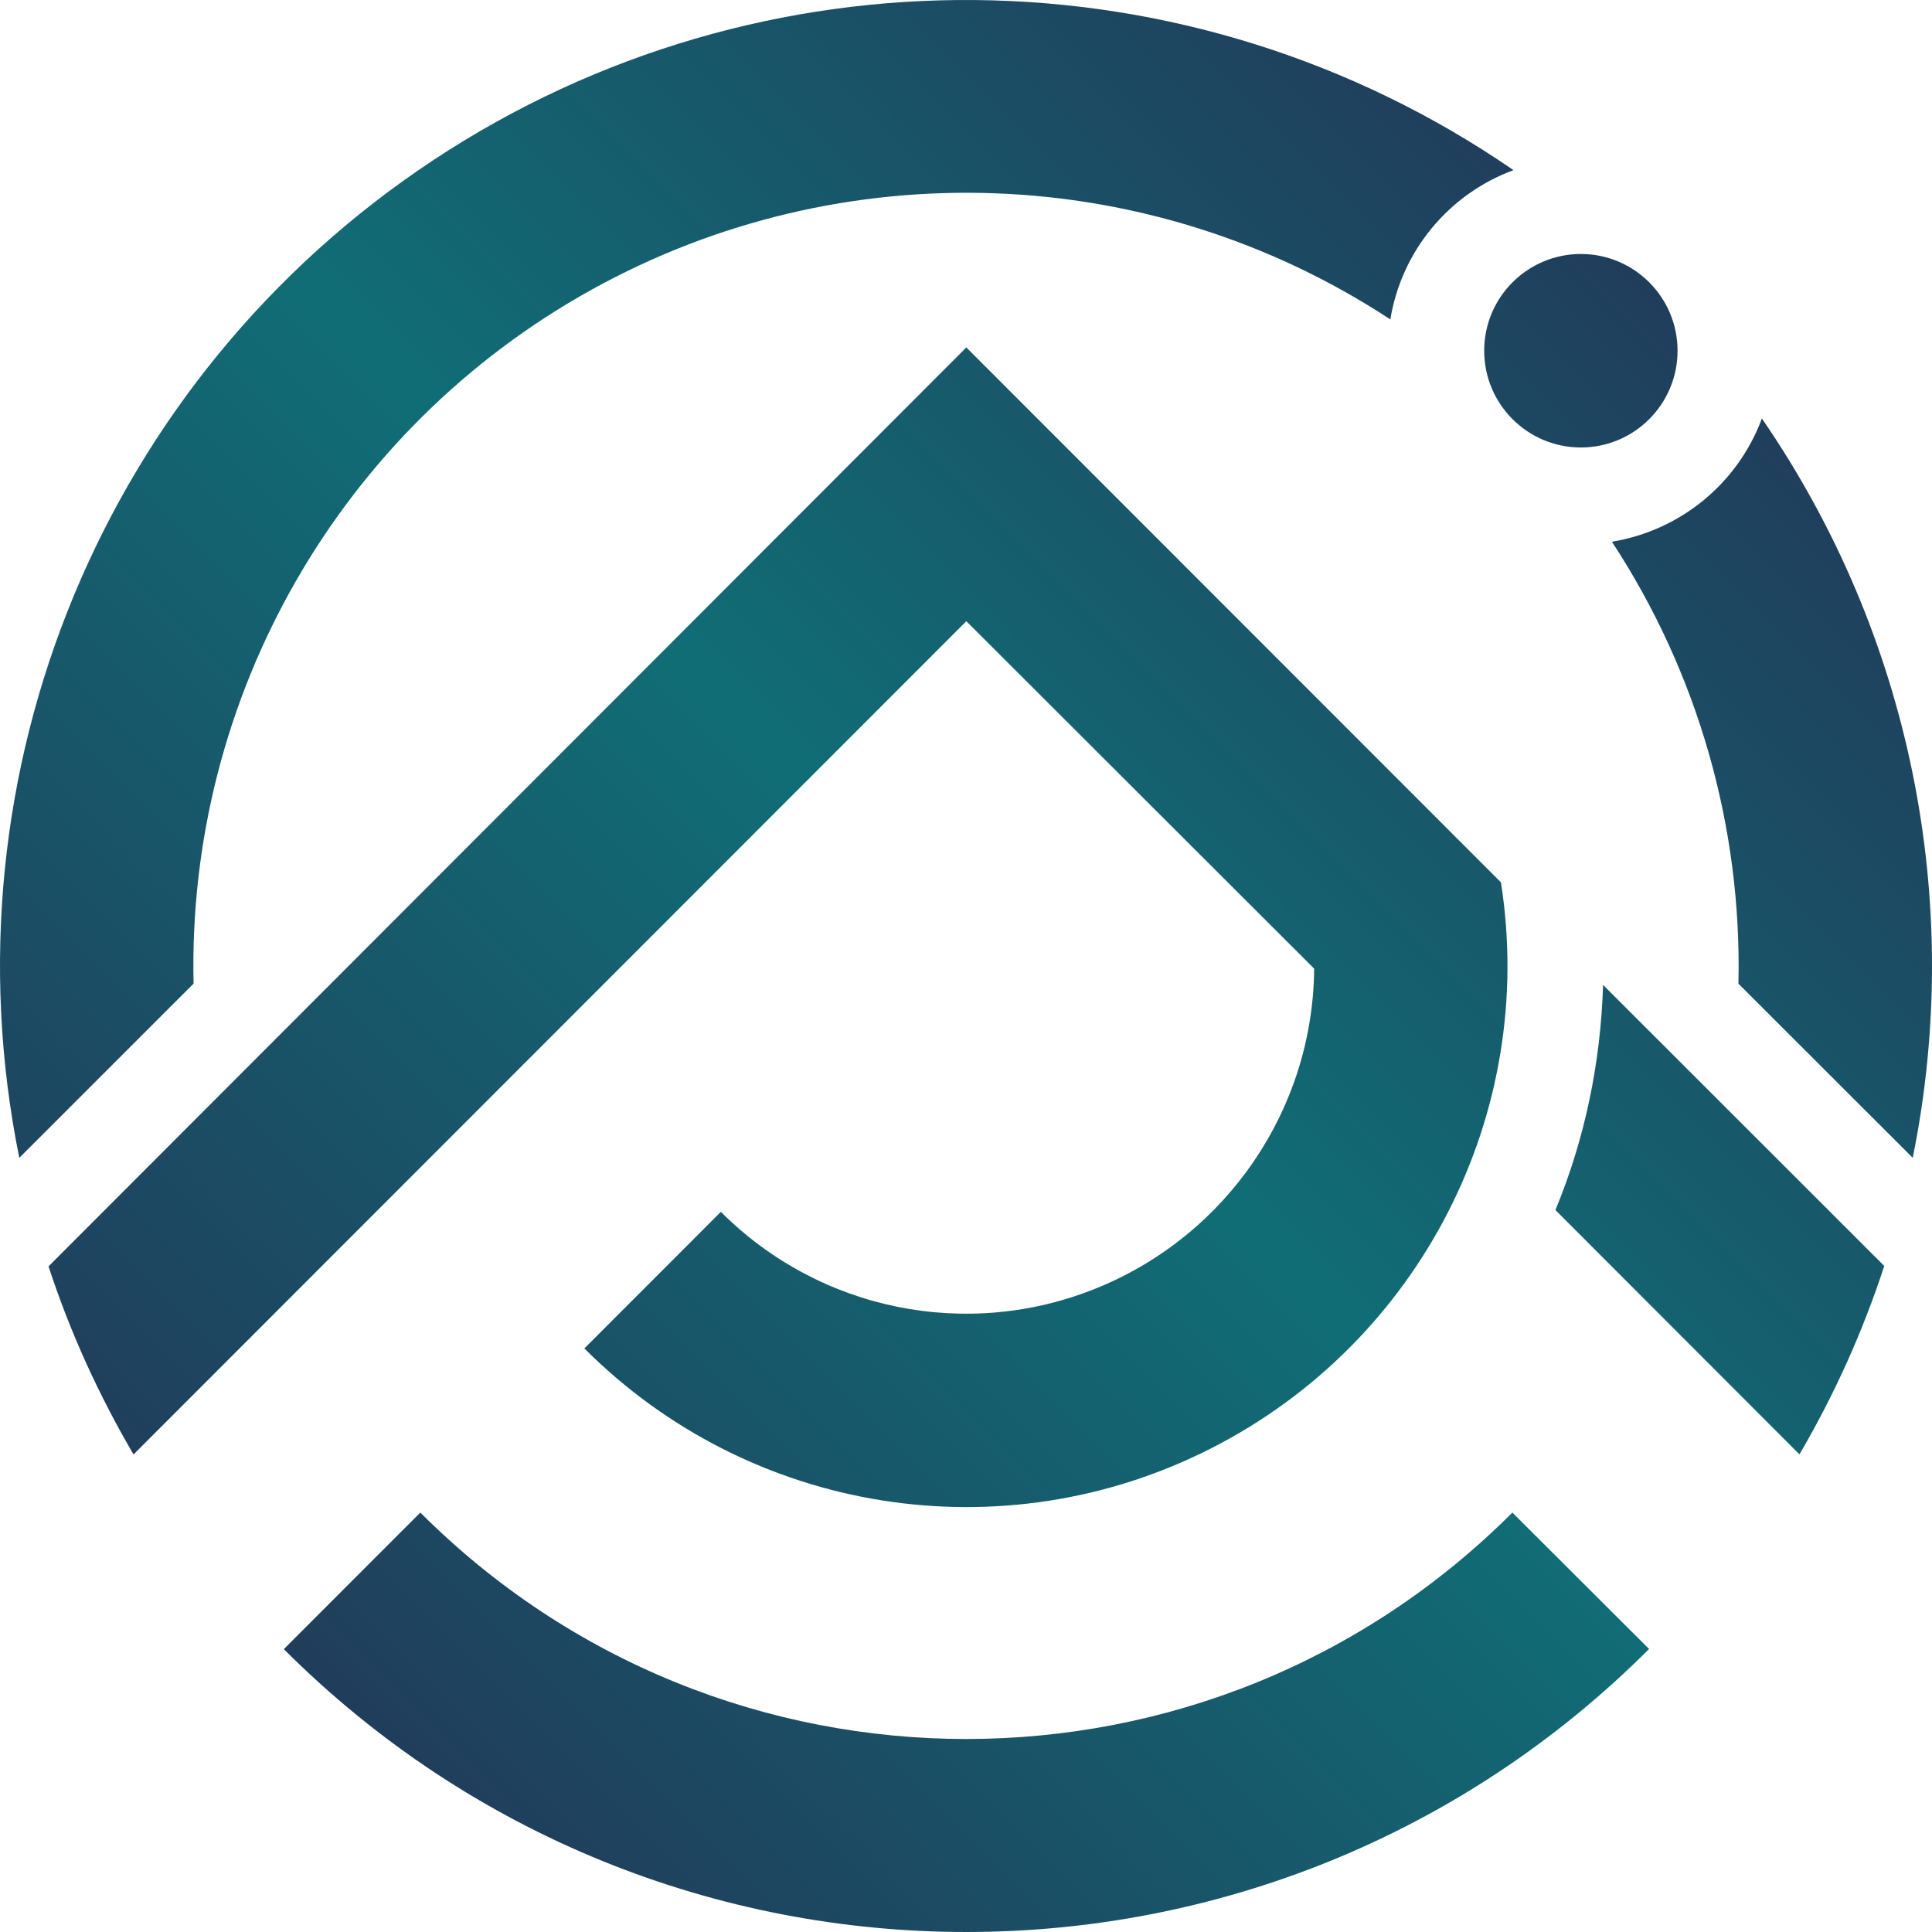 <svg width="772" height="772" viewBox="0 0 772 772" fill="none" xmlns="http://www.w3.org/2000/svg" xmlns:xlink="http://www.w3.org/1999/xlink">
<path d="M19.395,506.02C27.967,532.25 39.411,557.364 53.365,581.18L386.128,248.222L525.118,387.054C524.68,443.046 490.43,493.332 438.638,514.556C386.846,535.8 327.618,523.832 288.046,484.236L233.504,538.812C299.668,605.018 400.562,621.174 483.972,578.726C567.382,536.28 614.25,445.08 599.756,352.586L386.128,138.831L19.395,506.02Z" fill="url(#pf_0_1_239)"/>
<path d="M719.032,581.14C732.986,557.324 744.35,532.09 752.922,505.86L640.564,393.556C639.628,424.456 633.348,454.974 621.526,483.518L719.032,581.14Z" fill="url(#pf_0_1_239)"/>
<path d="M113.411,658.974C264.144,809.716 508.214,809.656 658.946,658.914L604.322,604.398C483.754,725.04 288.524,725.04 167.955,604.398L113.411,658.974Z" fill="url(#pf_0_1_239)"/>
<path d="M764.304,462.654C785.096,360.066 763.348,253.448 704.02,167.216C694.37,193.227 671.446,211.978 644.094,216.466C678.442,268.828 696.086,330.424 694.65,393.058L764.304,462.654Z" fill="url(#pf_0_1_239)"/>
<path d="M670.328,140.148C670.328,118.804 653.024,101.49 631.694,101.49C610.364,101.49 593.06,118.804 593.06,140.148C593.06,161.491 610.364,178.806 631.694,178.806C653.024,178.806 670.328,161.491 670.328,140.148Z" fill="url(#pf_0_1_239)"/>
<path d="M604.762,67.979C475.14,-21.185 304.374,-22.761 173.138,63.99C41.903,150.74 -23.545,308.462 7.714,462.654L77.348,393.038C74.717,278.282 135.919,171.505 236.254,115.832C336.59,60.159 459.65,64.648 555.56,127.641C560.046,100.293 578.786,77.634 604.762,67.979Z" fill="url(#pf_0_1_239)"/>
<defs>
<linearGradient id="pf_0_1_239" x1="0" y1="772" x2="772" y2="0" gradientUnits="userSpaceOnUse">
<stop stop-color="#272A51"/>
<stop offset="0.505" stop-color="#106D76"/>
<stop offset="1" stop-color="#272A51"/>
</linearGradient>
<linearGradient id="pf_0_1_239" x1="0" y1="772" x2="772" y2="0" gradientUnits="userSpaceOnUse">
<stop stop-color="#272A51"/>
<stop offset="0.505" stop-color="#106D76"/>
<stop offset="1" stop-color="#272A51"/>
</linearGradient>
<linearGradient id="pf_0_1_239" x1="0" y1="772" x2="772" y2="0" gradientUnits="userSpaceOnUse">
<stop stop-color="#272A51"/>
<stop offset="0.505" stop-color="#106D76"/>
<stop offset="1" stop-color="#272A51"/>
</linearGradient>
<linearGradient id="pf_0_1_239" x1="0" y1="772" x2="772" y2="0" gradientUnits="userSpaceOnUse">
<stop stop-color="#272A51"/>
<stop offset="0.505" stop-color="#106D76"/>
<stop offset="1" stop-color="#272A51"/>
</linearGradient>
<linearGradient id="pf_0_1_239" x1="0" y1="772" x2="772" y2="0" gradientUnits="userSpaceOnUse">
<stop stop-color="#272A51"/>
<stop offset="0.505" stop-color="#106D76"/>
<stop offset="1" stop-color="#272A51"/>
</linearGradient>
<linearGradient id="pf_0_1_239" x1="0" y1="772" x2="772" y2="0" gradientUnits="userSpaceOnUse">
<stop stop-color="#272A51"/>
<stop offset="0.505" stop-color="#106D76"/>
<stop offset="1" stop-color="#272A51"/>
</linearGradient>
</defs>
</svg>
